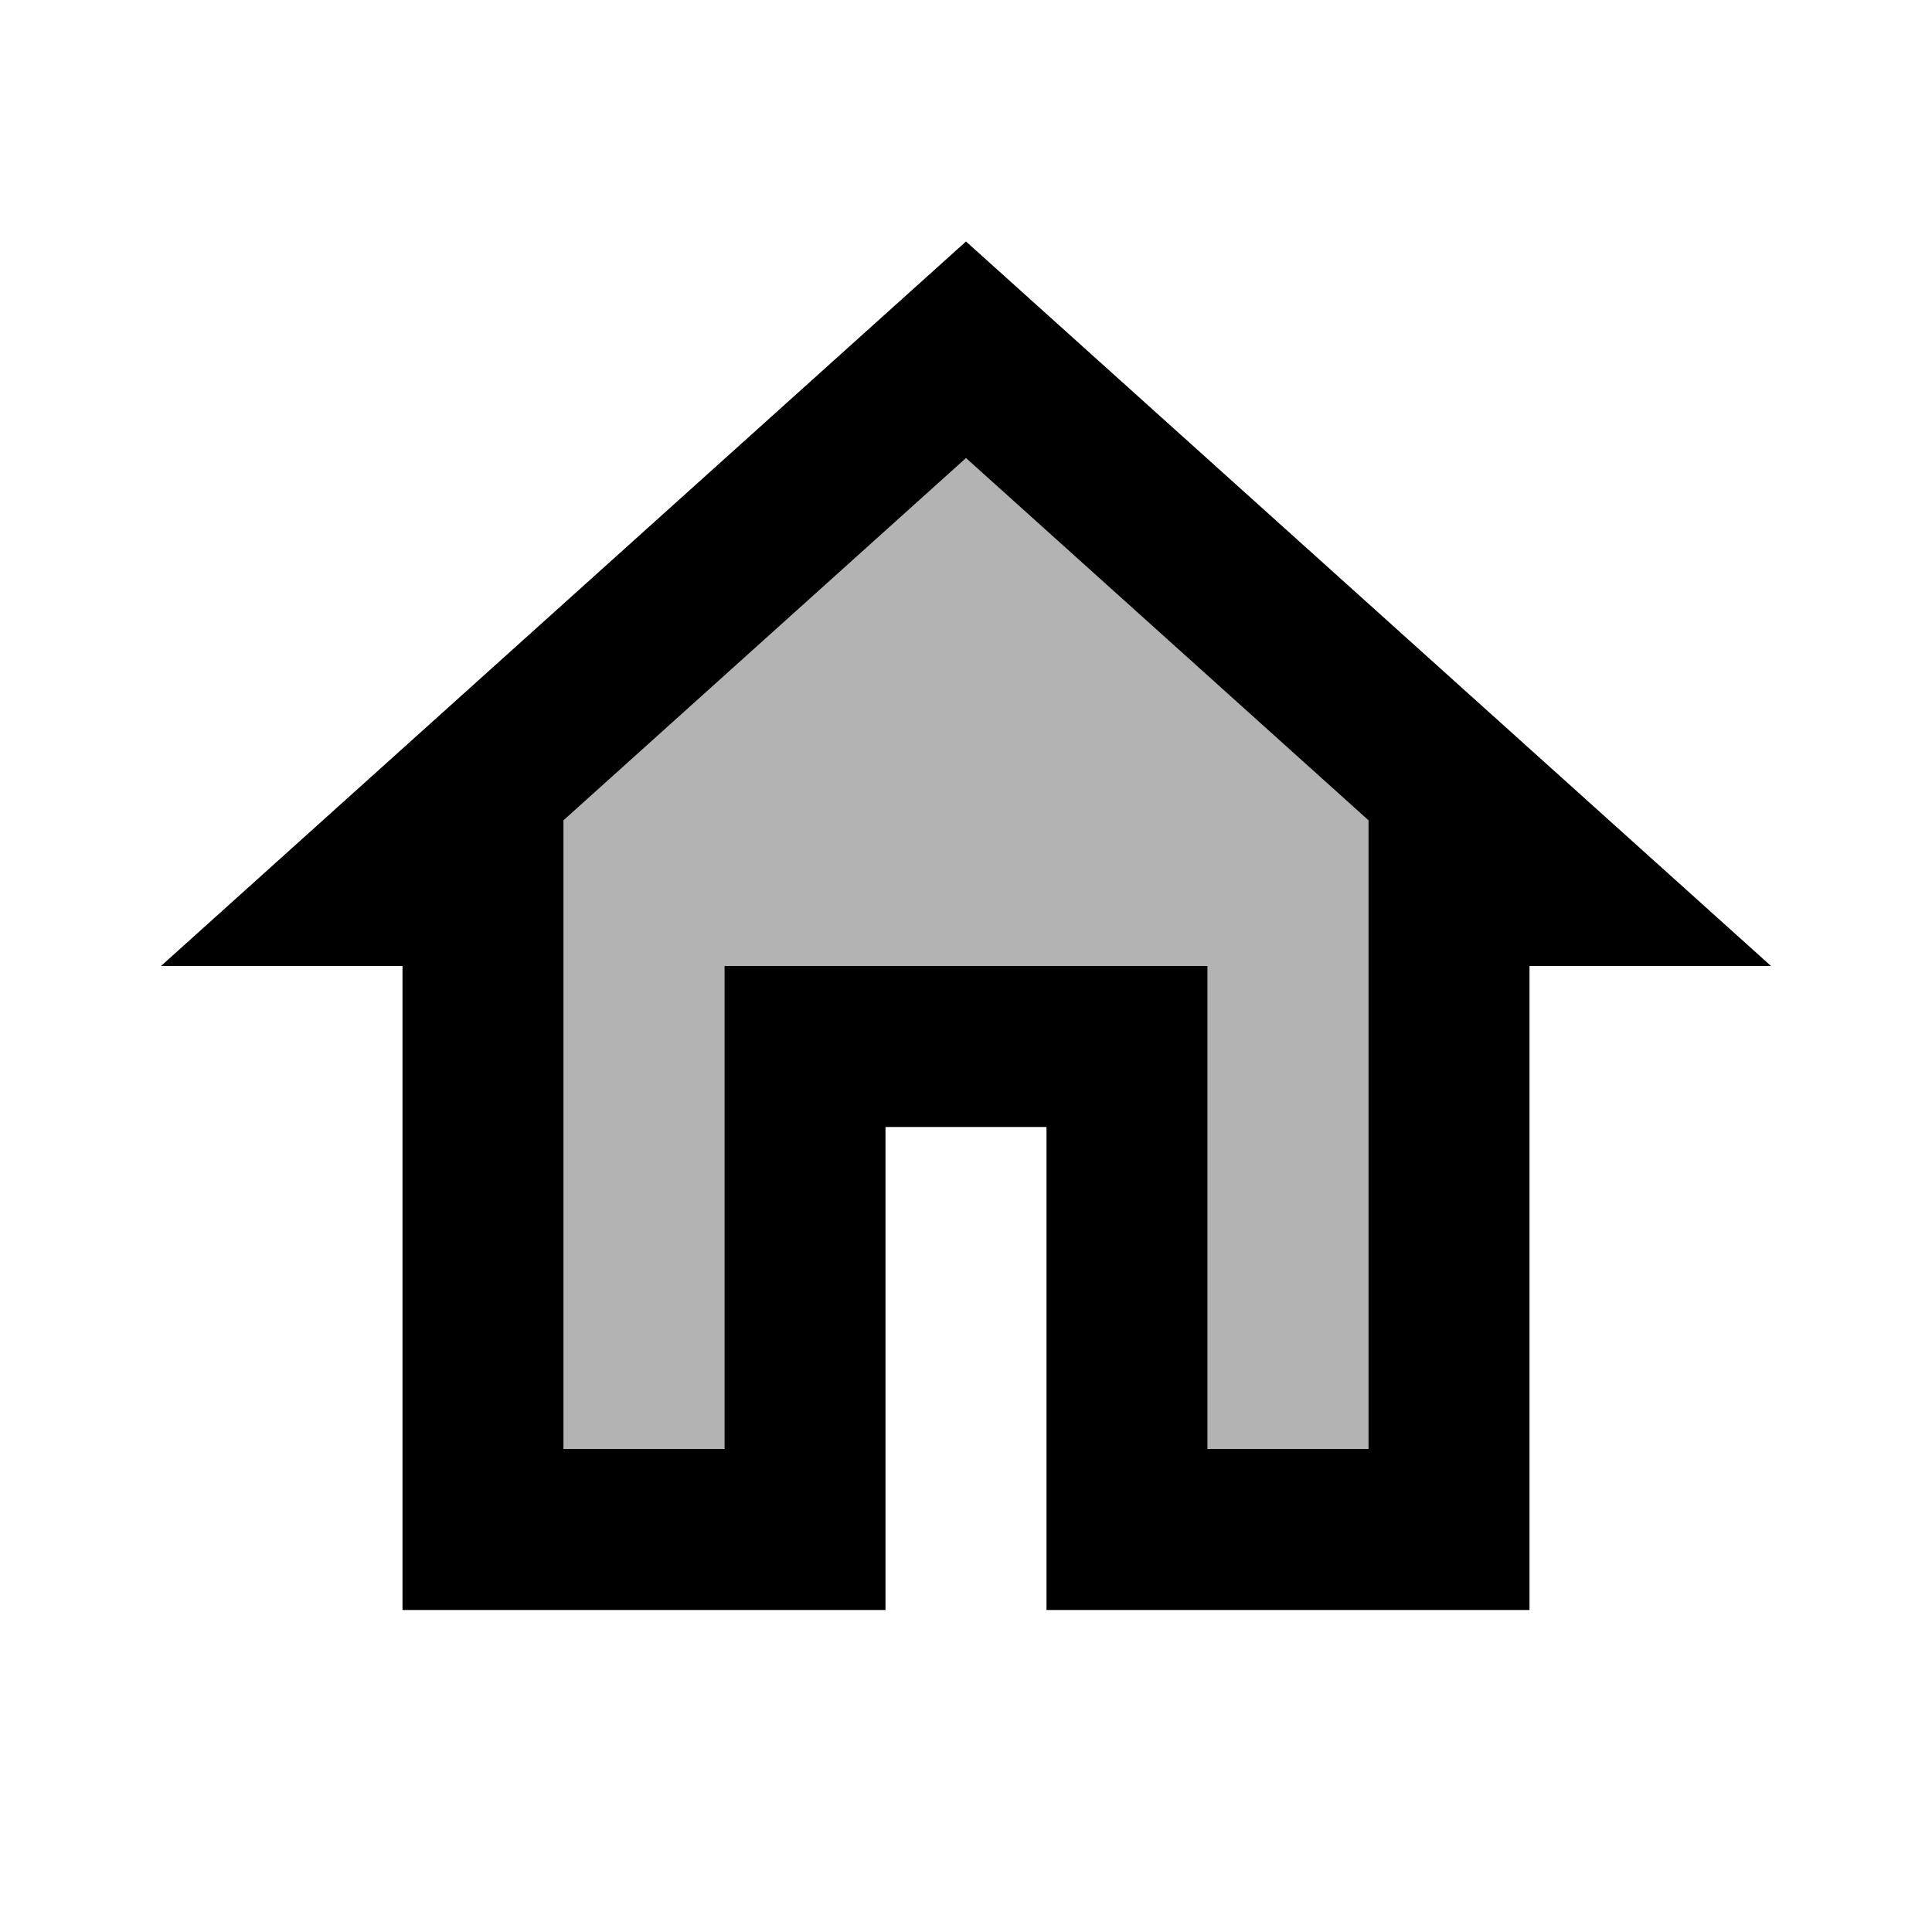 <?xml version="1.0" encoding="UTF-8"?>
<svg width="18px" height="18px" viewBox="0 0 18 18" version="1.1" xmlns="http://www.w3.org/2000/svg" xmlns:xlink="http://www.w3.org/1999/xlink">
    <title>lnb/home</title>
    <defs>
        <filter id="filter-1">
            <feColorMatrix in="SourceGraphic" type="matrix" values="0 0 0 0 0.475 0 0 0 0 0.533 0 0 0 0 0.592 0 0 0 1 0"></feColorMatrix>
        </filter>
    </defs>
    <g id="lnb/home" stroke="none" stroke-width="1" fill="none" fill-rule="evenodd">
        <g filter="url(#filter-1)">
            <g>
                <polygon id="Path" points="0 0 18 0 18 18 0 18"></polygon>
                <path d="M9,2.25 L1.5,9 L3.75,9 L3.75,15 L8.25,15 L8.25,10.5 L9.75,10.5 L9.75,15 L14.25,15 L14.25,9 L16.5,9 L9,2.25 Z M12.75,13.5 L11.25,13.5 L11.25,9 L6.75,9 L6.75,13.5 L5.25,13.5 L5.25,7.643 L9,4.268 L12.75,7.643 L12.75,13.5 Z" id="Shape" fill="#000000" fill-rule="nonzero"></path>
                <polygon id="Path" fill="#000000" fill-rule="nonzero" opacity="0.3" points="5.25 7.643 5.25 13.5 6.75 13.5 6.75 9 11.25 9 11.25 13.5 12.75 13.5 12.75 7.643 9 4.268"></polygon>
            </g>
        </g>
    </g>
</svg>